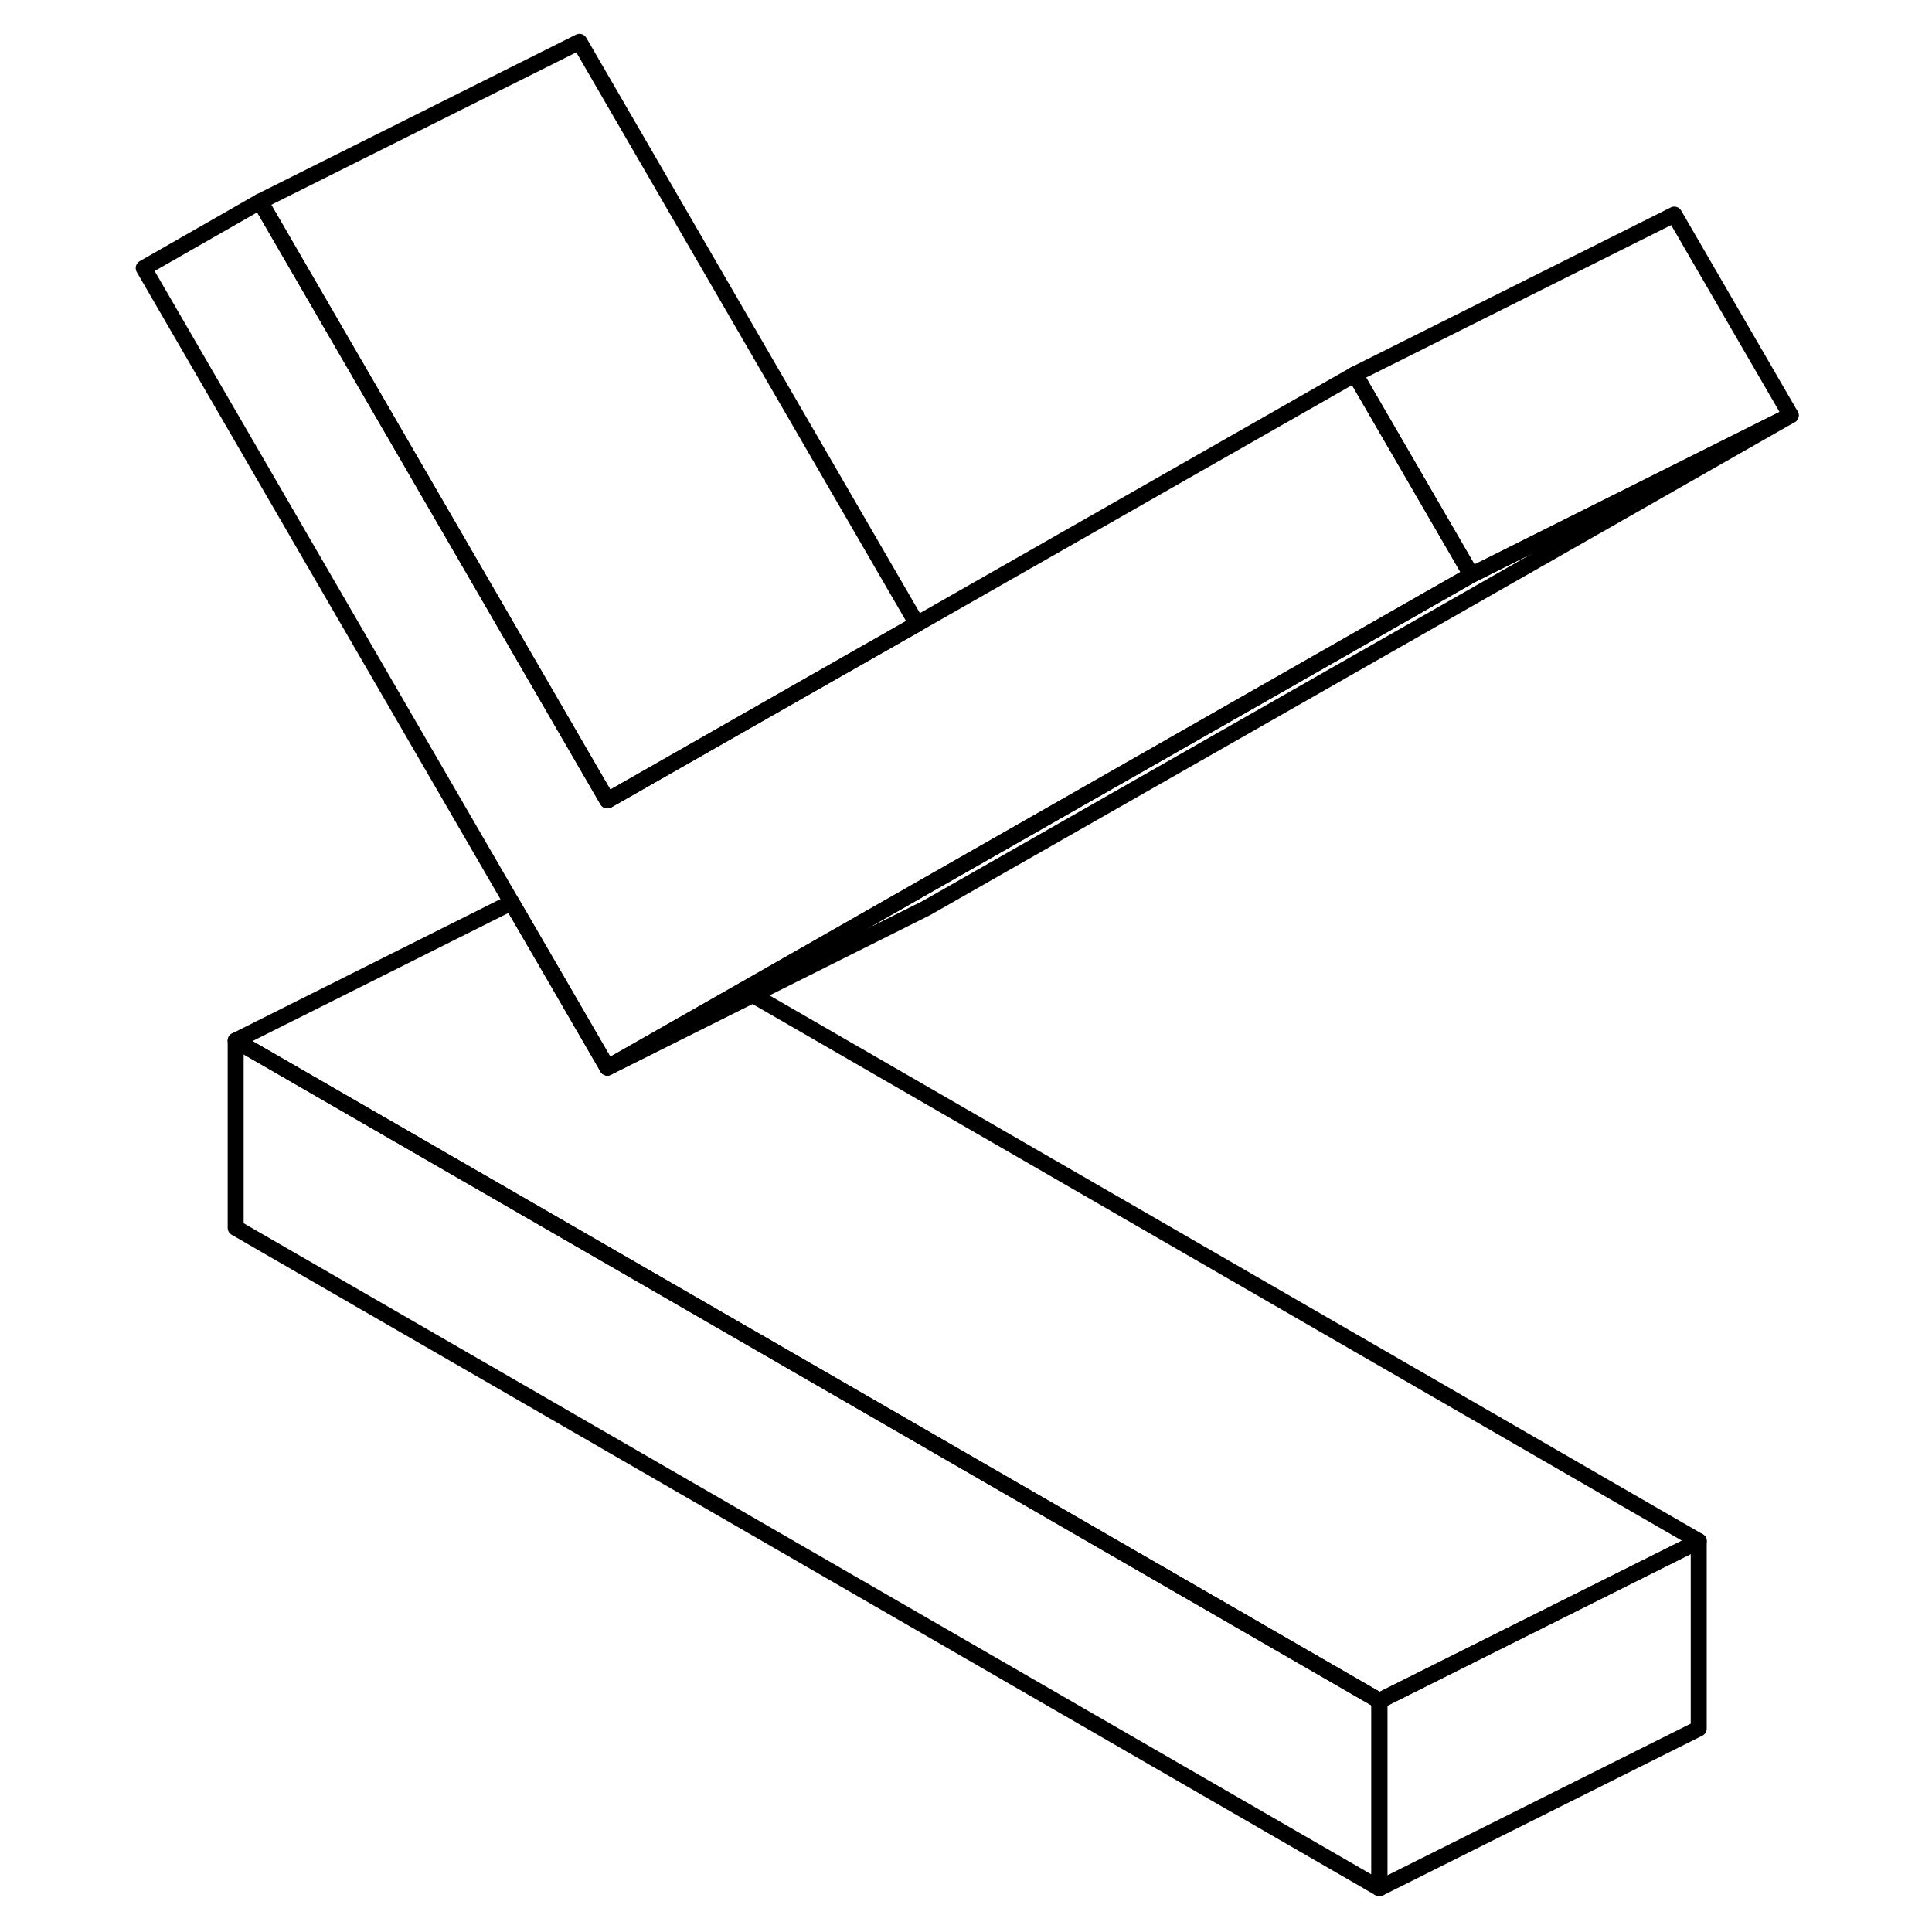 <svg width="24" height="24" viewBox="0 0 108 121" fill="none" xmlns="http://www.w3.org/2000/svg" stroke-width="1px" stroke-linecap="round" stroke-linejoin="round">
    <path d="M79.89 106.52V118.26L8.26 76.9V65.17L79.89 106.52Z" stroke="currentColor" stroke-linejoin="round"/>
    <path d="M99.89 96.52V108.26L79.89 118.26V106.52L99.89 96.52Z" stroke="currentColor" stroke-linejoin="round"/>
    <path d="M99.89 96.52L79.89 106.52L8.26 65.17L25.54 56.52L28.26 61.2L31.54 66.86L40.64 62.31L99.89 96.52Z" stroke="currentColor" stroke-linejoin="round"/>
    <path d="M85.65 36.01L50.93 55.81L40.09 61.99L31.54 66.86L28.26 61.2L25.54 56.52L2.5 16.79L9.79 12.62L31.54 50.13L43.64 43.23L50.93 39.08L78.36 23.44L78.97 24.49L85.65 36.01Z" stroke="currentColor" stroke-linejoin="round"/>
    <path d="M105.65 26.01L85.65 36.01L78.97 24.49L78.36 23.44L98.36 13.44L105.65 26.01Z" stroke="currentColor" stroke-linejoin="round"/>
    <path d="M50.93 39.08L43.64 43.23L31.54 50.13L9.79 12.62L29.79 2.62L50.93 39.08Z" stroke="currentColor" stroke-linejoin="round"/>
    <path d="M105.65 26.01L51.54 56.86L40.64 62.31L31.54 66.86L40.09 61.99L50.93 55.81L85.65 36.01L105.65 26.01Z" stroke="currentColor" stroke-linejoin="round"/>
</svg>